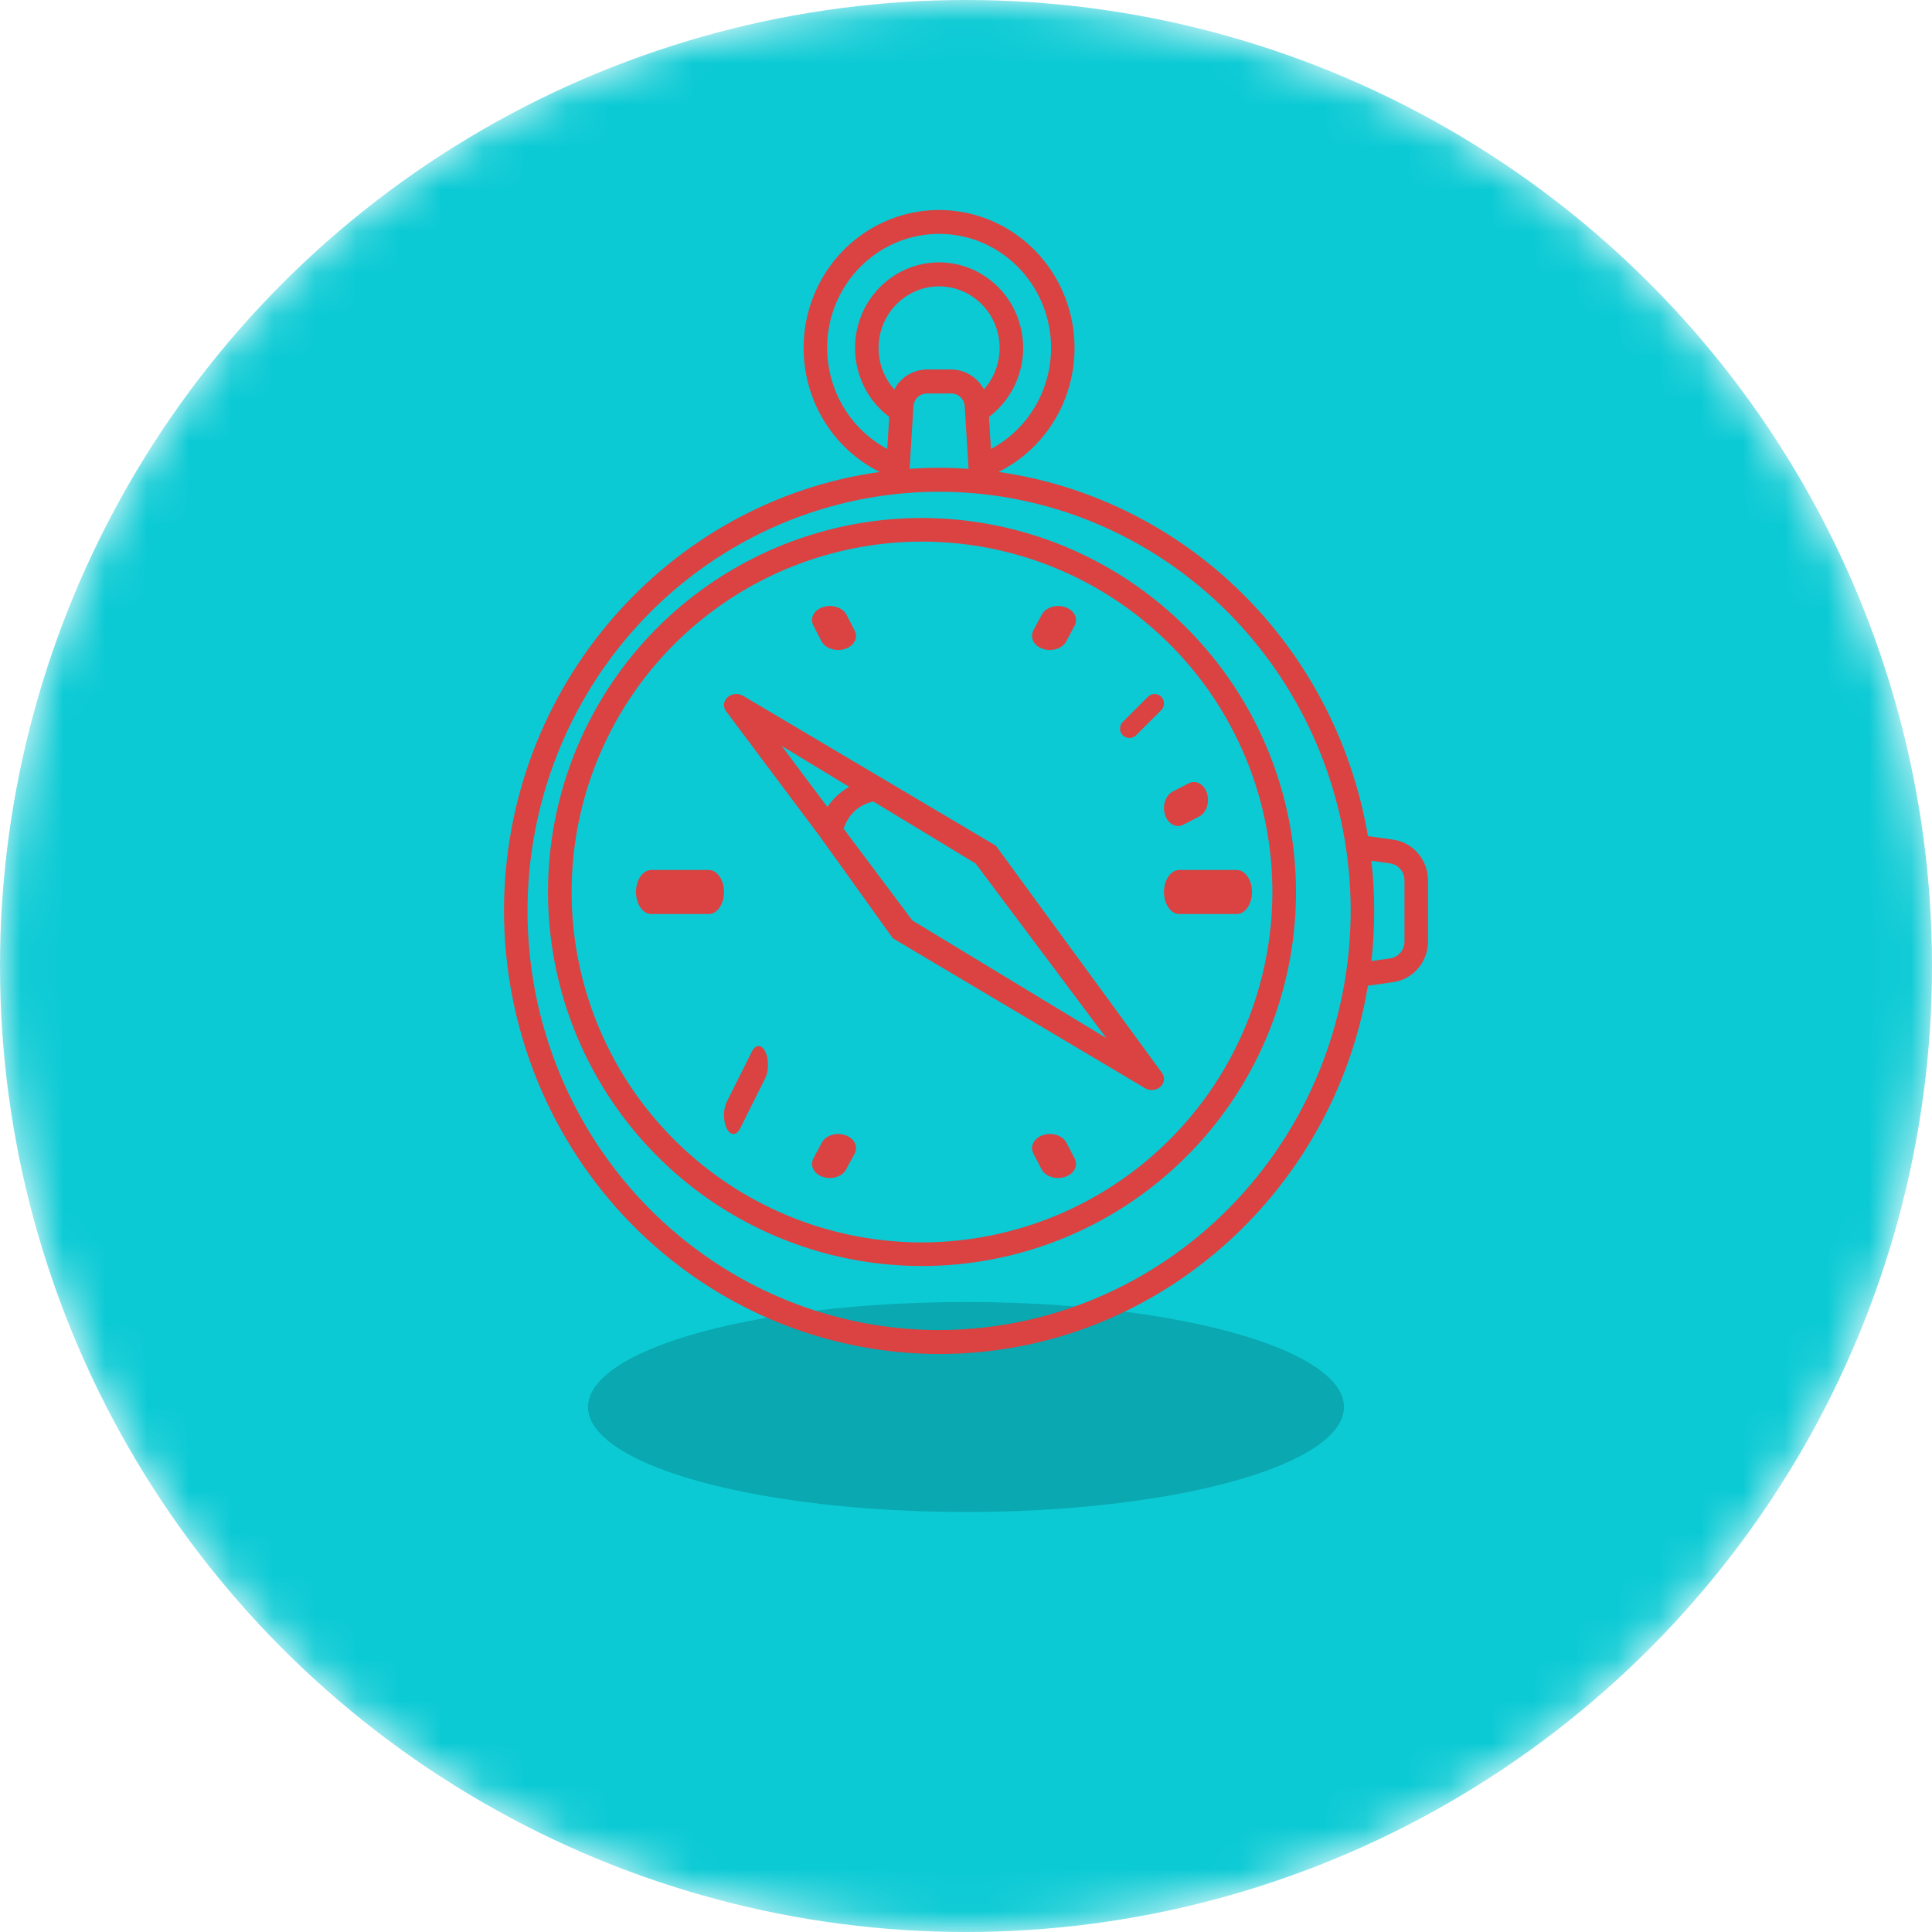 <svg width="46" height="46" viewBox="0 0 46 46" fill="none" xmlns="http://www.w3.org/2000/svg">
<mask id="mask0" mask-type="alpha" maskUnits="userSpaceOnUse" x="0" y="0" width="46" height="46">
<circle cx="23" cy="23" r="23" fill="#0BCAD4"/>
</mask>
<g mask="url(#mask0)">
<circle cx="23" cy="23" r="23" fill="#0BCAD4"/>
<ellipse cx="23" cy="33.5" rx="9" ry="2.5" fill="#0AA8B0"/>
</g>
<path d="M33.173 19.992L32.57 19.907C32.195 17.7 31.141 15.67 29.56 14.112C27.979 12.554 25.953 11.547 23.774 11.237C24.43 10.911 24.957 10.369 25.271 9.699C25.585 9.028 25.666 8.269 25.502 7.546C25.338 6.822 24.938 6.176 24.367 5.714C23.796 5.252 23.088 5 22.359 5C21.63 5 20.922 5.252 20.351 5.714C19.781 6.176 19.381 6.822 19.216 7.546C19.052 8.269 19.134 9.028 19.447 9.699C19.761 10.369 20.289 10.911 20.944 11.237C15.899 11.942 12 16.36 12 21.688C12.003 24.485 13.095 27.167 15.037 29.145C16.98 31.122 19.613 32.235 22.359 32.238C27.475 32.238 31.737 28.441 32.57 23.469L33.173 23.384C33.402 23.351 33.612 23.235 33.763 23.058C33.915 22.881 33.999 22.654 34 22.418V20.958C33.999 20.723 33.915 20.496 33.763 20.318C33.612 20.141 33.402 20.025 33.173 19.992ZM23.426 9.272C23.351 9.13 23.239 9.01 23.103 8.927C22.966 8.843 22.811 8.799 22.651 8.798H22.067C21.908 8.799 21.752 8.843 21.615 8.927C21.479 9.01 21.367 9.13 21.292 9.272C21.105 9.062 20.981 8.801 20.936 8.52C20.892 8.239 20.928 7.951 21.041 7.691C21.154 7.431 21.339 7.21 21.573 7.055C21.807 6.9 22.08 6.818 22.359 6.818C22.638 6.818 22.912 6.9 23.145 7.055C23.38 7.21 23.564 7.431 23.677 7.691C23.79 7.951 23.827 8.239 23.782 8.52C23.737 8.801 23.614 9.062 23.426 9.272ZM21.748 9.674C21.753 9.591 21.789 9.514 21.848 9.457C21.907 9.4 21.985 9.369 22.067 9.369H22.651C22.733 9.369 22.811 9.4 22.87 9.457C22.929 9.514 22.965 9.591 22.97 9.674L23.061 11.163C22.829 11.147 22.595 11.138 22.359 11.138C22.123 11.138 21.889 11.147 21.657 11.163L21.748 9.674ZM19.693 8.285C19.693 7.804 19.818 7.331 20.057 6.915C20.295 6.499 20.638 6.155 21.049 5.919C21.461 5.682 21.927 5.561 22.4 5.569C22.873 5.576 23.335 5.711 23.74 5.961C24.144 6.21 24.476 6.565 24.702 6.988C24.927 7.411 25.039 7.887 25.024 8.369C25.009 8.85 24.869 9.319 24.617 9.726C24.366 10.134 24.012 10.467 23.593 10.69L23.547 9.925C23.886 9.67 24.137 9.313 24.266 8.904C24.394 8.495 24.392 8.056 24.26 7.648C24.129 7.24 23.874 6.885 23.532 6.634C23.191 6.382 22.78 6.247 22.359 6.247C21.938 6.247 21.527 6.382 21.186 6.634C20.844 6.885 20.59 7.24 20.458 7.648C20.326 8.056 20.325 8.495 20.453 8.904C20.581 9.313 20.832 9.67 21.172 9.925L21.125 10.69C20.694 10.459 20.334 10.113 20.081 9.69C19.829 9.266 19.695 8.78 19.693 8.285ZM22.359 31.668C20.421 31.668 18.526 31.083 16.915 29.986C15.303 28.89 14.047 27.331 13.305 25.507C12.564 23.684 12.37 21.677 12.748 19.741C13.126 17.805 14.059 16.027 15.43 14.631C16.8 13.236 18.546 12.285 20.447 11.9C22.348 11.515 24.319 11.713 26.109 12.468C27.9 13.223 29.43 14.503 30.507 16.144C31.584 17.785 32.159 19.714 32.159 21.688C32.156 24.334 31.122 26.871 29.285 28.742C27.448 30.613 24.957 31.665 22.359 31.668ZM33.44 22.418C33.44 22.516 33.405 22.61 33.342 22.684C33.279 22.758 33.192 22.806 33.097 22.819L32.652 22.882C32.741 22.089 32.741 21.288 32.652 20.494L33.097 20.557C33.192 20.571 33.279 20.619 33.342 20.692C33.405 20.766 33.44 20.86 33.44 20.958V22.418Z" fill="#DB4242"/>
<path d="M21.952 12.333C20.191 12.333 18.47 12.856 17.005 13.834C15.541 14.812 14.399 16.203 13.725 17.83C13.052 19.457 12.875 21.248 13.219 22.975C13.562 24.703 14.41 26.289 15.656 27.535C16.901 28.78 18.488 29.628 20.215 29.972C21.942 30.315 23.733 30.139 25.36 29.465C26.987 28.791 28.378 27.65 29.356 26.185C30.335 24.721 30.857 22.999 30.857 21.238C30.855 18.877 29.915 16.614 28.246 14.944C26.577 13.275 24.313 12.336 21.952 12.333V12.333ZM21.952 29.581C20.302 29.581 18.689 29.091 17.318 28.174C15.946 27.258 14.876 25.955 14.245 24.431C13.614 22.906 13.448 21.229 13.77 19.611C14.092 17.992 14.887 16.506 16.053 15.339C17.22 14.172 18.707 13.378 20.325 13.056C21.943 12.734 23.62 12.899 25.145 13.531C26.669 14.162 27.972 15.231 28.889 16.603C29.805 17.975 30.295 19.588 30.295 21.238C30.292 23.45 29.413 25.57 27.849 27.134C26.285 28.698 24.164 29.578 21.952 29.581V29.581Z" fill="#DB4242"/>
<path d="M23.711 20.136L17.693 16.568C17.637 16.534 17.569 16.519 17.502 16.525C17.434 16.531 17.371 16.558 17.324 16.601C17.276 16.644 17.246 16.701 17.239 16.762C17.233 16.822 17.25 16.883 17.288 16.934L19.525 19.922L21.258 22.34L27.259 25.907C27.315 25.942 27.383 25.957 27.45 25.951C27.517 25.945 27.581 25.919 27.629 25.875C27.677 25.832 27.706 25.775 27.713 25.715C27.72 25.654 27.702 25.593 27.664 25.542L23.711 20.136ZM19.701 19.216L18.61 17.759L20.219 18.735C20.005 18.854 19.827 19.02 19.701 19.216L19.701 19.216ZM21.723 21.916L20.085 19.73C20.211 19.377 20.439 19.168 20.792 19.082L23.229 20.56L26.342 24.717L21.723 21.916Z" fill="#DB4242"/>
<path d="M24.83 15.449C24.881 15.467 24.936 15.476 24.992 15.476C25.048 15.477 25.103 15.468 25.155 15.452C25.206 15.435 25.253 15.41 25.293 15.379C25.333 15.348 25.364 15.311 25.386 15.271L25.588 14.892C25.63 14.81 25.629 14.719 25.587 14.637C25.544 14.555 25.463 14.49 25.36 14.455C25.258 14.421 25.142 14.42 25.039 14.452C24.935 14.485 24.852 14.549 24.807 14.629L24.605 15.008C24.583 15.049 24.572 15.092 24.571 15.136C24.571 15.181 24.581 15.225 24.602 15.266C24.623 15.307 24.654 15.344 24.693 15.376C24.732 15.407 24.779 15.432 24.83 15.449V15.449Z" fill="#DB4242"/>
<path d="M20.123 27.027C20.02 26.992 19.903 26.991 19.799 27.024C19.695 27.058 19.612 27.123 19.568 27.205L19.367 27.581C19.345 27.622 19.334 27.665 19.333 27.709C19.333 27.753 19.343 27.797 19.364 27.838C19.385 27.879 19.416 27.916 19.455 27.948C19.494 27.979 19.54 28.004 19.591 28.021C19.643 28.038 19.698 28.047 19.753 28.048C19.809 28.048 19.864 28.04 19.915 28.023C19.967 28.007 20.014 27.982 20.053 27.951C20.093 27.92 20.125 27.884 20.146 27.843L20.348 27.466C20.391 27.384 20.392 27.292 20.35 27.209C20.308 27.127 20.226 27.061 20.123 27.027V27.027Z" fill="#DB4242"/>
<path d="M27.739 19.4C27.755 19.452 27.78 19.5 27.81 19.539C27.841 19.579 27.878 19.611 27.919 19.633C27.959 19.655 28.002 19.666 28.046 19.667C28.09 19.667 28.134 19.657 28.175 19.635L28.553 19.44C28.635 19.398 28.701 19.316 28.735 19.212C28.77 19.107 28.771 18.99 28.737 18.885C28.704 18.78 28.639 18.697 28.558 18.653C28.476 18.609 28.384 18.608 28.302 18.65L27.923 18.845C27.841 18.888 27.775 18.97 27.741 19.074C27.706 19.178 27.706 19.296 27.739 19.4Z" fill="#DB4242"/>
<path d="M25.394 27.212C25.373 27.171 25.343 27.133 25.303 27.102C25.264 27.07 25.217 27.044 25.166 27.027C25.114 27.01 25.058 27 25.002 27C24.946 27 24.89 27.008 24.838 27.024C24.785 27.041 24.738 27.066 24.698 27.097C24.658 27.128 24.626 27.165 24.604 27.206C24.583 27.246 24.572 27.29 24.571 27.334C24.571 27.379 24.582 27.422 24.604 27.463L24.799 27.841C24.842 27.923 24.925 27.988 25.028 28.022C25.132 28.056 25.249 28.056 25.353 28.023C25.457 27.99 25.54 27.926 25.585 27.845C25.629 27.764 25.631 27.672 25.589 27.59L25.394 27.212Z" fill="#DB4242"/>
<path d="M19.561 15.27C19.604 15.351 19.687 15.416 19.79 15.45C19.894 15.484 20.011 15.485 20.115 15.452C20.219 15.419 20.302 15.354 20.346 15.273C20.391 15.192 20.392 15.101 20.351 15.019L20.156 14.64C20.135 14.599 20.105 14.562 20.065 14.53C20.026 14.498 19.979 14.473 19.927 14.456C19.876 14.438 19.82 14.429 19.764 14.429C19.707 14.428 19.652 14.437 19.599 14.453C19.547 14.47 19.5 14.494 19.46 14.525C19.42 14.556 19.388 14.593 19.366 14.634C19.345 14.675 19.333 14.719 19.333 14.763C19.333 14.807 19.344 14.851 19.366 14.892L19.561 15.27Z" fill="#DB4242"/>
<path d="M27.714 21.238C27.714 21.377 27.752 21.51 27.82 21.608C27.888 21.707 27.98 21.762 28.076 21.762H29.442C29.49 21.763 29.538 21.75 29.582 21.724C29.627 21.699 29.667 21.66 29.701 21.612C29.736 21.563 29.763 21.505 29.781 21.441C29.8 21.377 29.809 21.308 29.809 21.238C29.809 21.169 29.8 21.1 29.781 21.036C29.763 20.971 29.736 20.913 29.701 20.865C29.667 20.816 29.627 20.777 29.582 20.752C29.538 20.726 29.49 20.713 29.442 20.714H28.076C27.98 20.714 27.888 20.77 27.82 20.868C27.752 20.966 27.714 21.099 27.714 21.238Z" fill="#DB4242"/>
<path d="M16.872 20.714H15.509C15.461 20.713 15.414 20.726 15.37 20.752C15.325 20.777 15.285 20.816 15.251 20.865C15.216 20.913 15.189 20.971 15.171 21.036C15.152 21.1 15.143 21.169 15.143 21.238C15.143 21.308 15.152 21.377 15.171 21.441C15.189 21.505 15.216 21.563 15.251 21.612C15.285 21.66 15.325 21.699 15.37 21.724C15.414 21.75 15.461 21.763 15.509 21.762H16.872C16.92 21.763 16.967 21.75 17.012 21.724C17.056 21.699 17.096 21.66 17.13 21.612C17.165 21.563 17.192 21.505 17.21 21.441C17.229 21.377 17.238 21.308 17.238 21.238C17.238 21.169 17.229 21.1 17.21 21.036C17.192 20.971 17.165 20.913 17.13 20.865C17.096 20.816 17.056 20.777 17.012 20.752C16.967 20.726 16.92 20.713 16.872 20.714V20.714Z" fill="#DB4242"/>
<path d="M27.332 16.589L26.732 17.189C26.69 17.231 26.667 17.288 26.667 17.347C26.667 17.407 26.69 17.464 26.732 17.506C26.774 17.548 26.831 17.571 26.891 17.571C26.95 17.572 27.007 17.548 27.049 17.506L27.649 16.907C27.669 16.886 27.686 16.861 27.697 16.834C27.709 16.807 27.714 16.777 27.714 16.748C27.714 16.719 27.709 16.689 27.697 16.662C27.686 16.635 27.669 16.61 27.649 16.59C27.628 16.569 27.603 16.552 27.576 16.541C27.549 16.53 27.52 16.524 27.49 16.524C27.461 16.524 27.432 16.53 27.404 16.541C27.377 16.552 27.353 16.569 27.332 16.589V16.589Z" fill="#DB4242"/>
<path d="M17.903 25.036L17.304 26.235C17.283 26.276 17.266 26.326 17.255 26.38C17.244 26.435 17.238 26.493 17.238 26.552C17.238 26.611 17.244 26.669 17.255 26.723C17.266 26.778 17.283 26.827 17.304 26.869C17.325 26.91 17.349 26.943 17.376 26.966C17.404 26.988 17.433 27 17.462 27C17.492 27 17.521 26.988 17.548 26.966C17.575 26.943 17.6 26.91 17.621 26.869L18.22 25.67C18.241 25.628 18.257 25.579 18.269 25.524C18.28 25.47 18.286 25.412 18.286 25.353C18.286 25.294 18.28 25.236 18.269 25.181C18.257 25.127 18.241 25.078 18.22 25.036C18.199 24.994 18.175 24.961 18.147 24.939C18.12 24.916 18.091 24.905 18.062 24.905C18.032 24.905 18.003 24.916 17.976 24.939C17.949 24.961 17.924 24.994 17.903 25.036V25.036Z" fill="#DB4242"/>
</svg>
